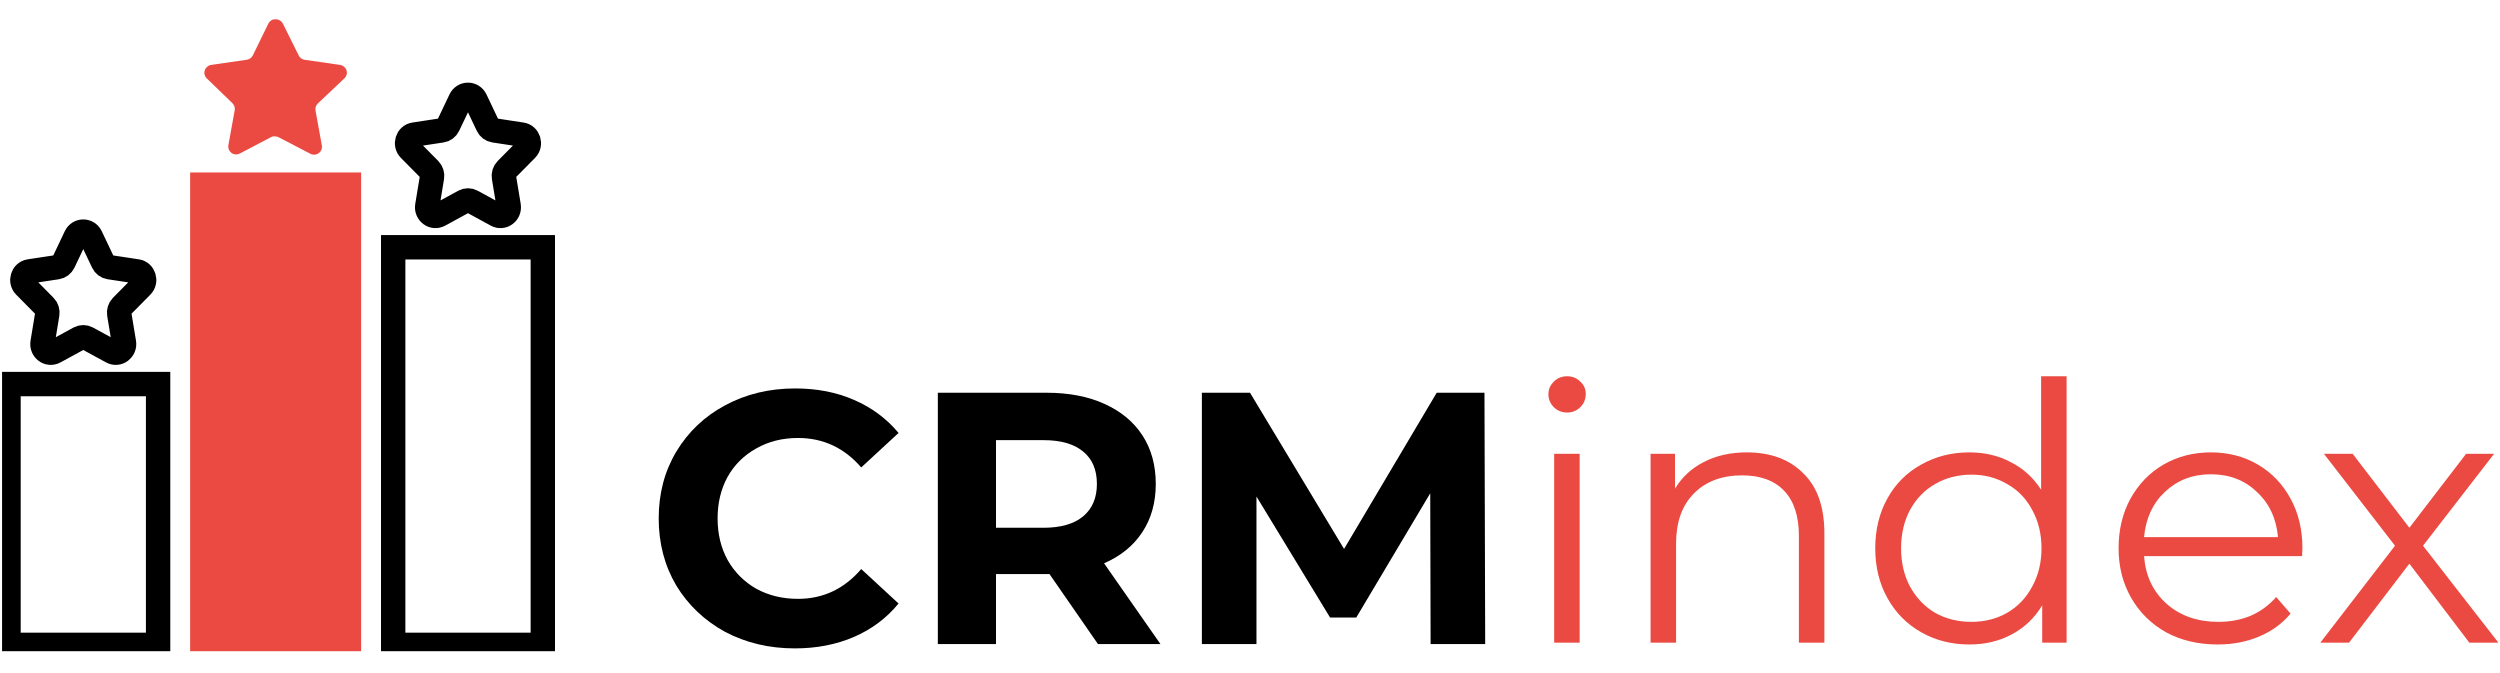 <svg width="104" height="28" viewBox="0 0 104 28" fill="none" xmlns="http://www.w3.org/2000/svg">
<g clip-path="url(#clip0_6028_2588)">
<path d="M6.577 15.977H0.354V26.825H6.577V15.977Z" stroke="black" stroke-width="1.014"/>
<path d="M22.581 10.287H16.357V26.825H22.581V10.287Z" stroke="black" stroke-width="1.014"/>
<path d="M15.023 7.175H7.91V27.091H15.023V7.175Z" fill="#EB4A42"/>
<path d="M13.22 4.307C13.143 4.381 13.108 4.489 13.125 4.594L13.389 6.052C13.411 6.176 13.359 6.301 13.255 6.372C13.154 6.447 13.019 6.455 12.909 6.396L11.596 5.712C11.55 5.687 11.5 5.674 11.448 5.673H11.367C11.34 5.677 11.312 5.686 11.287 5.699L9.975 6.387C9.91 6.42 9.836 6.431 9.764 6.42C9.589 6.387 9.472 6.22 9.5 6.043L9.764 4.585C9.782 4.479 9.746 4.371 9.67 4.295L8.599 3.258C8.51 3.171 8.479 3.04 8.52 2.923C8.559 2.805 8.661 2.72 8.783 2.7L10.256 2.487C10.368 2.475 10.467 2.407 10.517 2.306L11.166 0.976C11.181 0.946 11.201 0.919 11.225 0.896L11.252 0.875C11.266 0.859 11.282 0.847 11.3 0.836L11.332 0.824L11.382 0.804H11.507C11.618 0.815 11.717 0.882 11.768 0.982L12.425 2.306C12.473 2.403 12.565 2.47 12.671 2.487L14.145 2.7C14.269 2.718 14.373 2.804 14.414 2.923C14.453 3.042 14.419 3.172 14.328 3.258L13.22 4.307Z" fill="#EB4A42"/>
<path fill-rule="evenodd" clip-rule="evenodd" d="M19.779 4.145L20.293 5.227C20.343 5.334 20.441 5.407 20.554 5.424L21.705 5.599C21.989 5.642 22.102 6.005 21.896 6.213L21.064 7.054C20.982 7.137 20.945 7.256 20.964 7.373L21.161 8.562C21.209 8.856 20.912 9.08 20.658 8.941L19.629 8.379C19.528 8.324 19.407 8.324 19.306 8.379L18.277 8.941C18.023 9.08 17.726 8.856 17.775 8.562L17.971 7.373C17.99 7.256 17.953 7.137 17.871 7.054L17.039 6.213C16.833 6.005 16.946 5.642 17.23 5.599L18.381 5.424C18.494 5.407 18.592 5.334 18.642 5.227L19.157 4.145C19.284 3.878 19.651 3.878 19.779 4.145Z" stroke="black" stroke-width="1.014" stroke-linecap="round" stroke-linejoin="round"/>
<path fill-rule="evenodd" clip-rule="evenodd" d="M3.775 9.836L4.289 10.918C4.339 11.024 4.437 11.098 4.55 11.115L5.701 11.289C5.985 11.332 6.098 11.695 5.892 11.903L5.06 12.745C4.978 12.828 4.941 12.947 4.96 13.063L5.157 14.252C5.205 14.546 4.908 14.77 4.654 14.631L3.625 14.07C3.524 14.015 3.403 14.015 3.302 14.07L2.274 14.631C2.019 14.77 1.722 14.546 1.771 14.252L1.967 13.063C1.986 12.947 1.949 12.828 1.867 12.745L1.035 11.903C0.829 11.695 0.942 11.332 1.227 11.289L2.378 11.115C2.49 11.098 2.588 11.024 2.639 10.918L3.153 9.836C3.28 9.568 3.647 9.568 3.775 9.836Z" stroke="black" stroke-width="1.014" stroke-linecap="round" stroke-linejoin="round"/>
<path d="M33.063 26.973C31.998 26.973 31.032 26.744 30.166 26.286C29.309 25.818 28.632 25.176 28.134 24.359C27.646 23.533 27.402 22.602 27.402 21.566C27.402 20.53 27.646 19.604 28.134 18.788C28.632 17.961 29.309 17.319 30.166 16.861C31.032 16.393 32.003 16.159 33.078 16.159C33.985 16.159 34.801 16.318 35.528 16.637C36.265 16.955 36.882 17.413 37.38 18.011L35.827 19.445C35.12 18.628 34.243 18.22 33.198 18.22C32.551 18.22 31.973 18.364 31.465 18.653C30.957 18.932 30.559 19.325 30.27 19.833C29.991 20.341 29.852 20.919 29.852 21.566C29.852 22.213 29.991 22.791 30.27 23.299C30.559 23.806 30.957 24.205 31.465 24.494C31.973 24.772 32.551 24.912 33.198 24.912C34.243 24.912 35.12 24.498 35.827 23.672L37.38 25.106C36.882 25.713 36.265 26.176 35.528 26.495C34.791 26.814 33.97 26.973 33.063 26.973Z" fill="black"/>
<path d="M45.676 26.794L43.659 23.881H41.434V26.794H39.014V16.338H43.54C44.466 16.338 45.267 16.493 45.944 16.801C46.632 17.11 47.159 17.548 47.528 18.116C47.896 18.683 48.08 19.356 48.08 20.132C48.08 20.909 47.891 21.581 47.513 22.149C47.144 22.706 46.617 23.135 45.929 23.433L48.275 26.794H45.676ZM45.631 20.132C45.631 19.545 45.441 19.097 45.063 18.788C44.685 18.469 44.132 18.31 43.405 18.31H41.434V21.955H43.405C44.132 21.955 44.685 21.795 45.063 21.477C45.441 21.158 45.631 20.71 45.631 20.132Z" fill="black"/>
<path d="M59.513 26.794L59.498 20.52L56.421 25.689H55.331L52.269 20.655V26.794H49.998V16.338H52L55.913 22.836L59.767 16.338H61.754L61.784 26.794H59.513Z" fill="black"/>
<path d="M64.653 18.879H65.714V26.736H64.653V18.879ZM65.191 17.161C64.972 17.161 64.787 17.086 64.638 16.937C64.489 16.788 64.414 16.608 64.414 16.399C64.414 16.2 64.489 16.026 64.638 15.876C64.787 15.727 64.972 15.652 65.191 15.652C65.41 15.652 65.594 15.727 65.743 15.876C65.893 16.016 65.968 16.185 65.968 16.384C65.968 16.603 65.893 16.788 65.743 16.937C65.594 17.086 65.41 17.161 65.191 17.161Z" fill="#EB4A42"/>
<path d="M72.667 18.819C73.653 18.819 74.435 19.108 75.012 19.685C75.6 20.253 75.894 21.084 75.894 22.18V26.735H74.833V22.284C74.833 21.468 74.629 20.845 74.221 20.417C73.812 19.989 73.23 19.775 72.473 19.775C71.627 19.775 70.954 20.029 70.457 20.537C69.969 21.035 69.725 21.727 69.725 22.613V26.735H68.664V18.879H69.68V20.328C69.969 19.849 70.367 19.481 70.875 19.222C71.392 18.953 71.99 18.819 72.667 18.819Z" fill="#EB4A42"/>
<path d="M85.971 15.652V26.736H84.956V25.182C84.637 25.71 84.214 26.113 83.686 26.392C83.168 26.671 82.581 26.81 81.923 26.81C81.186 26.81 80.519 26.641 79.922 26.302C79.324 25.964 78.856 25.491 78.518 24.883C78.179 24.276 78.01 23.584 78.01 22.807C78.01 22.03 78.179 21.338 78.518 20.731C78.856 20.123 79.324 19.655 79.922 19.327C80.519 18.988 81.186 18.819 81.923 18.819C82.561 18.819 83.133 18.953 83.641 19.222C84.159 19.481 84.582 19.865 84.911 20.372V15.652H85.971ZM82.013 25.869C82.561 25.869 83.053 25.745 83.492 25.496C83.94 25.237 84.288 24.873 84.537 24.405C84.796 23.937 84.926 23.405 84.926 22.807C84.926 22.21 84.796 21.677 84.537 21.209C84.288 20.741 83.94 20.382 83.492 20.133C83.053 19.875 82.561 19.745 82.013 19.745C81.455 19.745 80.952 19.875 80.504 20.133C80.066 20.382 79.718 20.741 79.459 21.209C79.21 21.677 79.085 22.21 79.085 22.807C79.085 23.405 79.21 23.937 79.459 24.405C79.718 24.873 80.066 25.237 80.504 25.496C80.952 25.745 81.455 25.869 82.013 25.869Z" fill="#EB4A42"/>
<path d="M95.766 23.136H89.193C89.253 23.952 89.567 24.614 90.134 25.122C90.702 25.62 91.419 25.869 92.285 25.869C92.773 25.869 93.221 25.785 93.63 25.615C94.038 25.436 94.391 25.177 94.69 24.838L95.288 25.526C94.939 25.944 94.501 26.262 93.973 26.482C93.455 26.701 92.883 26.81 92.255 26.81C91.449 26.81 90.732 26.641 90.105 26.302C89.487 25.954 89.004 25.476 88.656 24.868C88.307 24.261 88.133 23.574 88.133 22.807C88.133 22.04 88.297 21.353 88.626 20.746C88.964 20.138 89.422 19.665 90 19.327C90.588 18.988 91.245 18.819 91.972 18.819C92.698 18.819 93.351 18.988 93.928 19.327C94.506 19.665 94.959 20.138 95.288 20.746C95.616 21.343 95.781 22.03 95.781 22.807L95.766 23.136ZM91.972 19.73C91.215 19.73 90.578 19.974 90.06 20.462C89.552 20.94 89.263 21.567 89.193 22.344H94.765C94.695 21.567 94.401 20.94 93.883 20.462C93.376 19.974 92.738 19.73 91.972 19.73Z" fill="#EB4A42"/>
<path d="M102.724 26.735L100.23 23.449L97.72 26.735H96.525L99.632 22.702L96.675 18.878H97.87L100.23 21.955L102.59 18.878H103.755L100.797 22.702L103.934 26.735H102.724Z" fill="#EB4A42"/>
</g>
<defs>
<clipPath id="clip0_6028_2588">
<rect width="103.847" height="26.317" fill="white" transform="translate(0.086 0.774)"/>
</clipPath>
</defs>
</svg>
